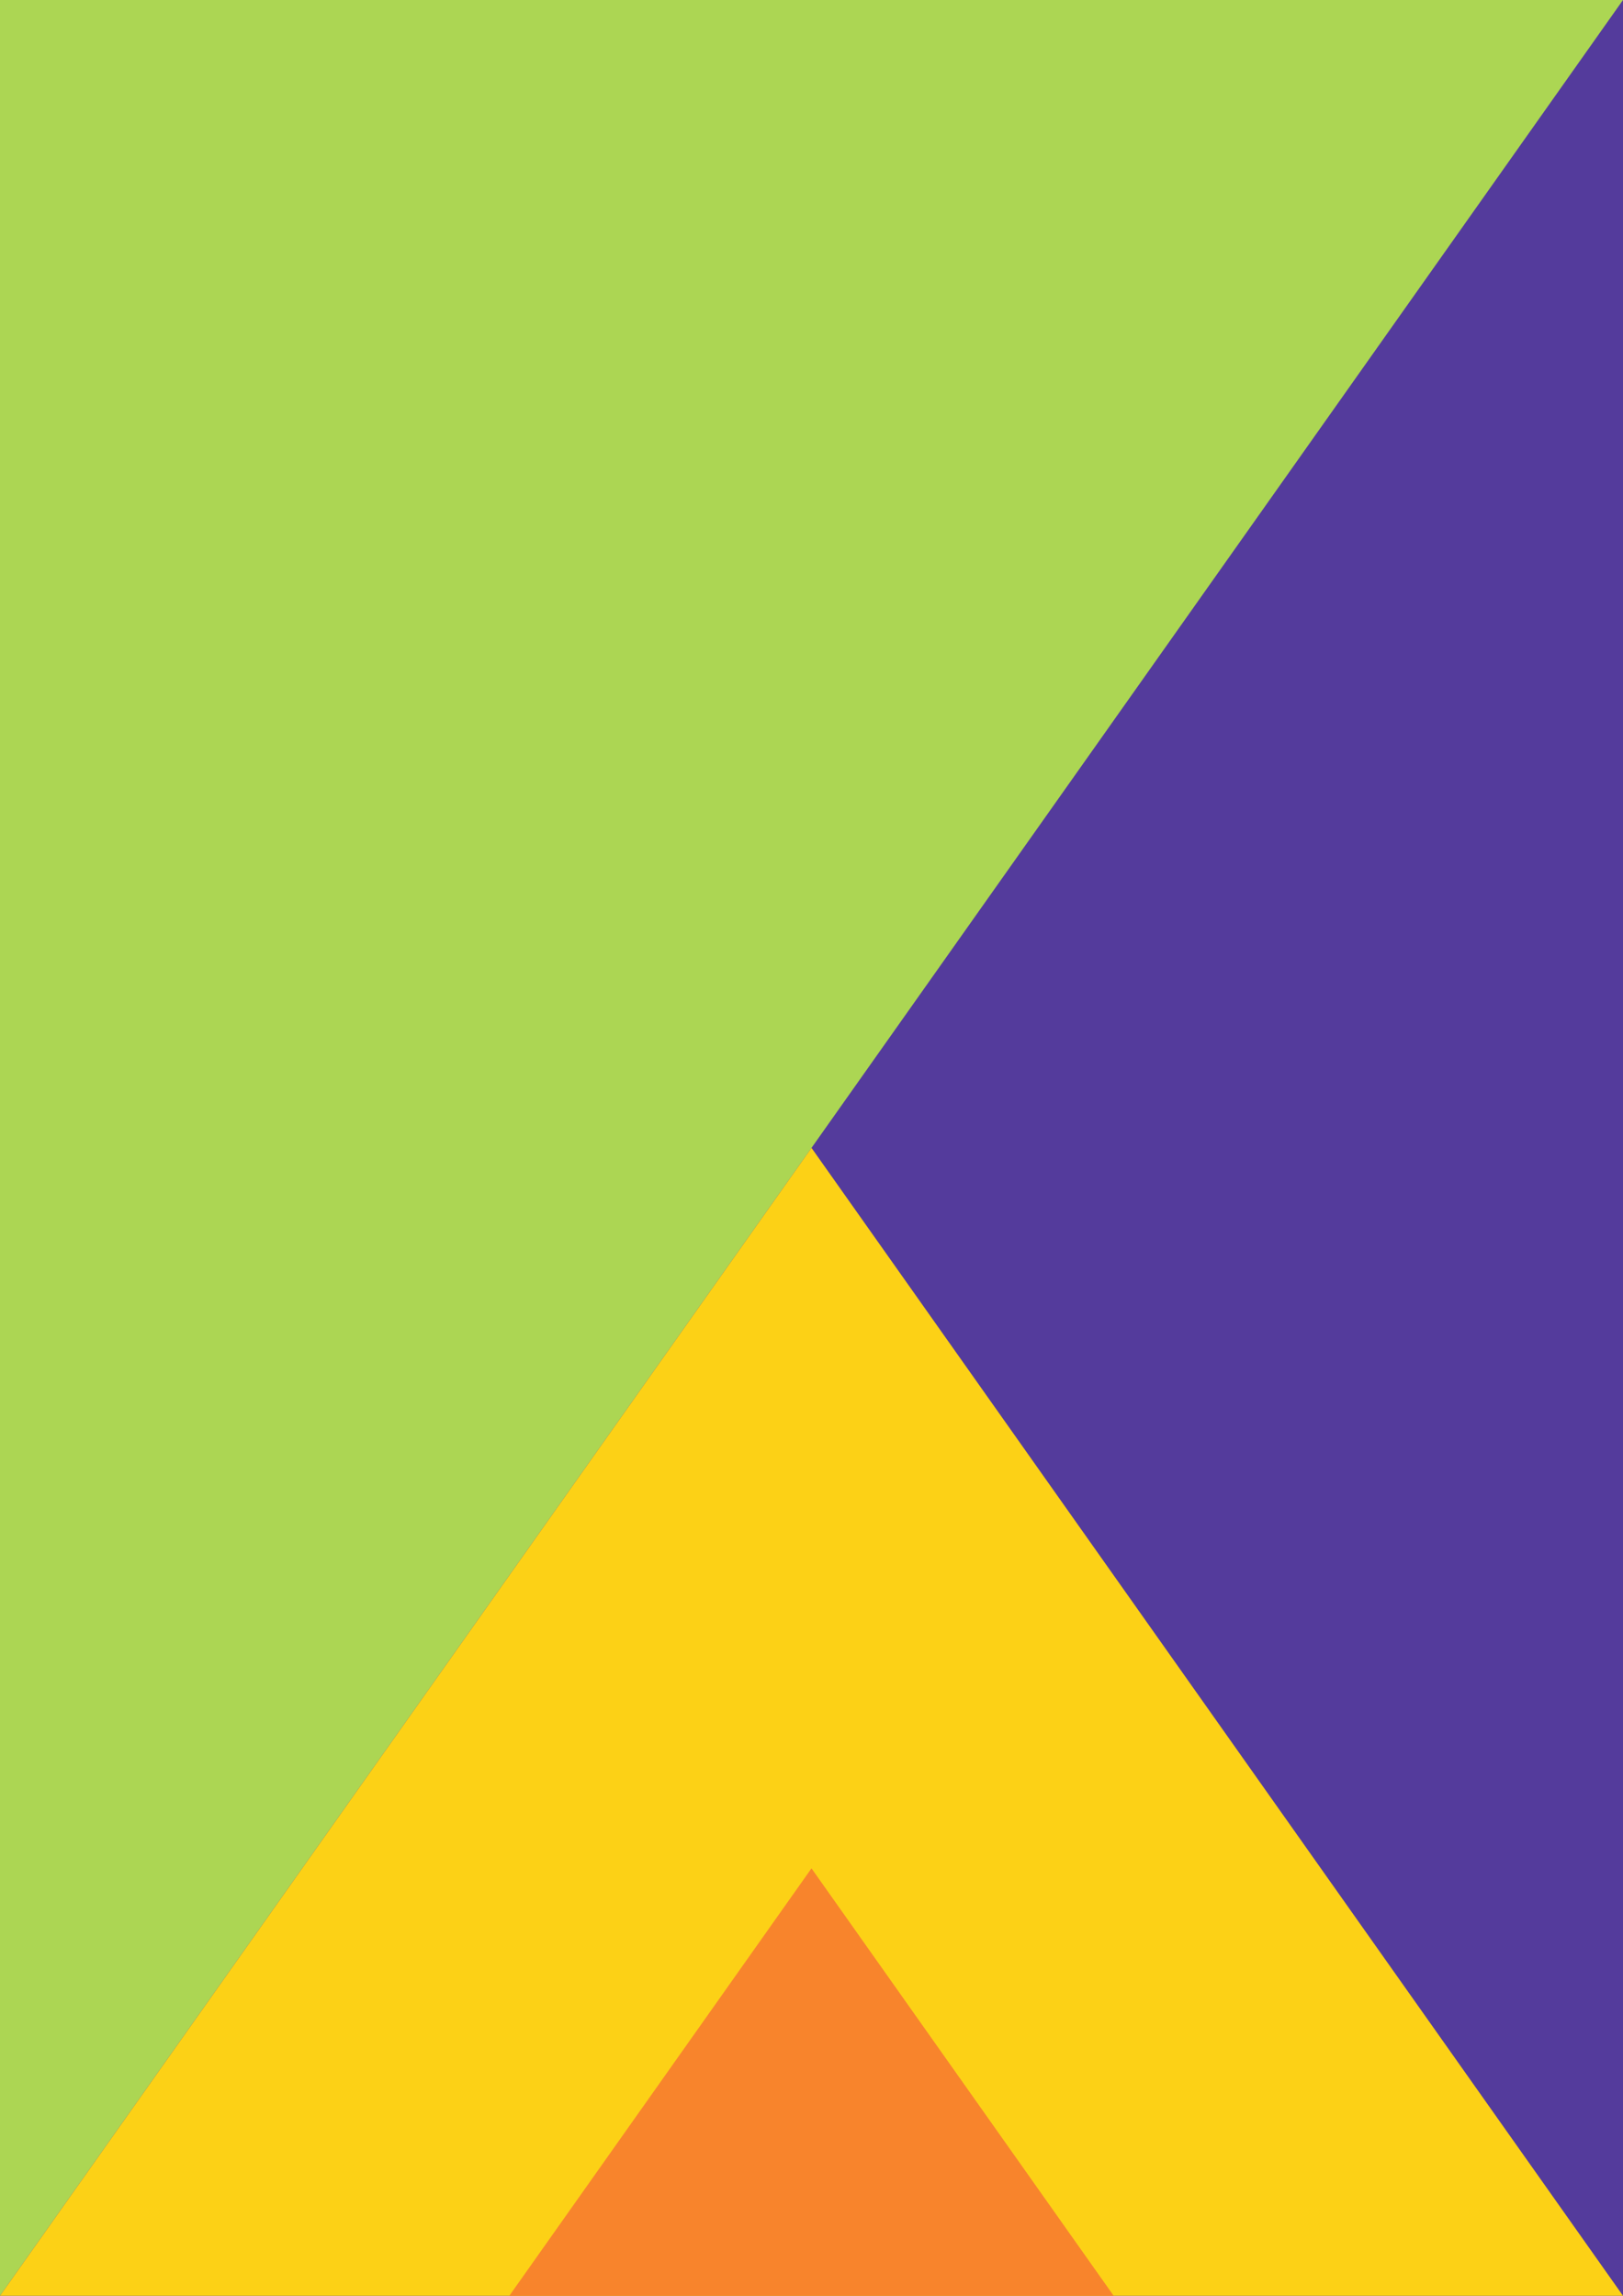 <svg id="Layer_1" data-name="Layer 1" xmlns="http://www.w3.org/2000/svg" width="912.07" height="1289.9" viewBox="0 0 912.07 1289.9">
  <rect width="912.07" height="1289.9" fill="#acd653"/>
  <g>
    <polyline points="0 1289.9 912.07 1289.9 912.07 0" fill="#543b9c"/>
    <polygon points="912.07 1289.9 0 1289.9 456.03 644.95 912.07 1289.9 912.07 1289.9" fill="#fcd116"/>
    <polygon points="625.84 1289.9 286.23 1289.9 456.03 1049.75 625.84 1289.9 625.84 1289.9" fill="#f8842c"/>
  </g>
</svg>
